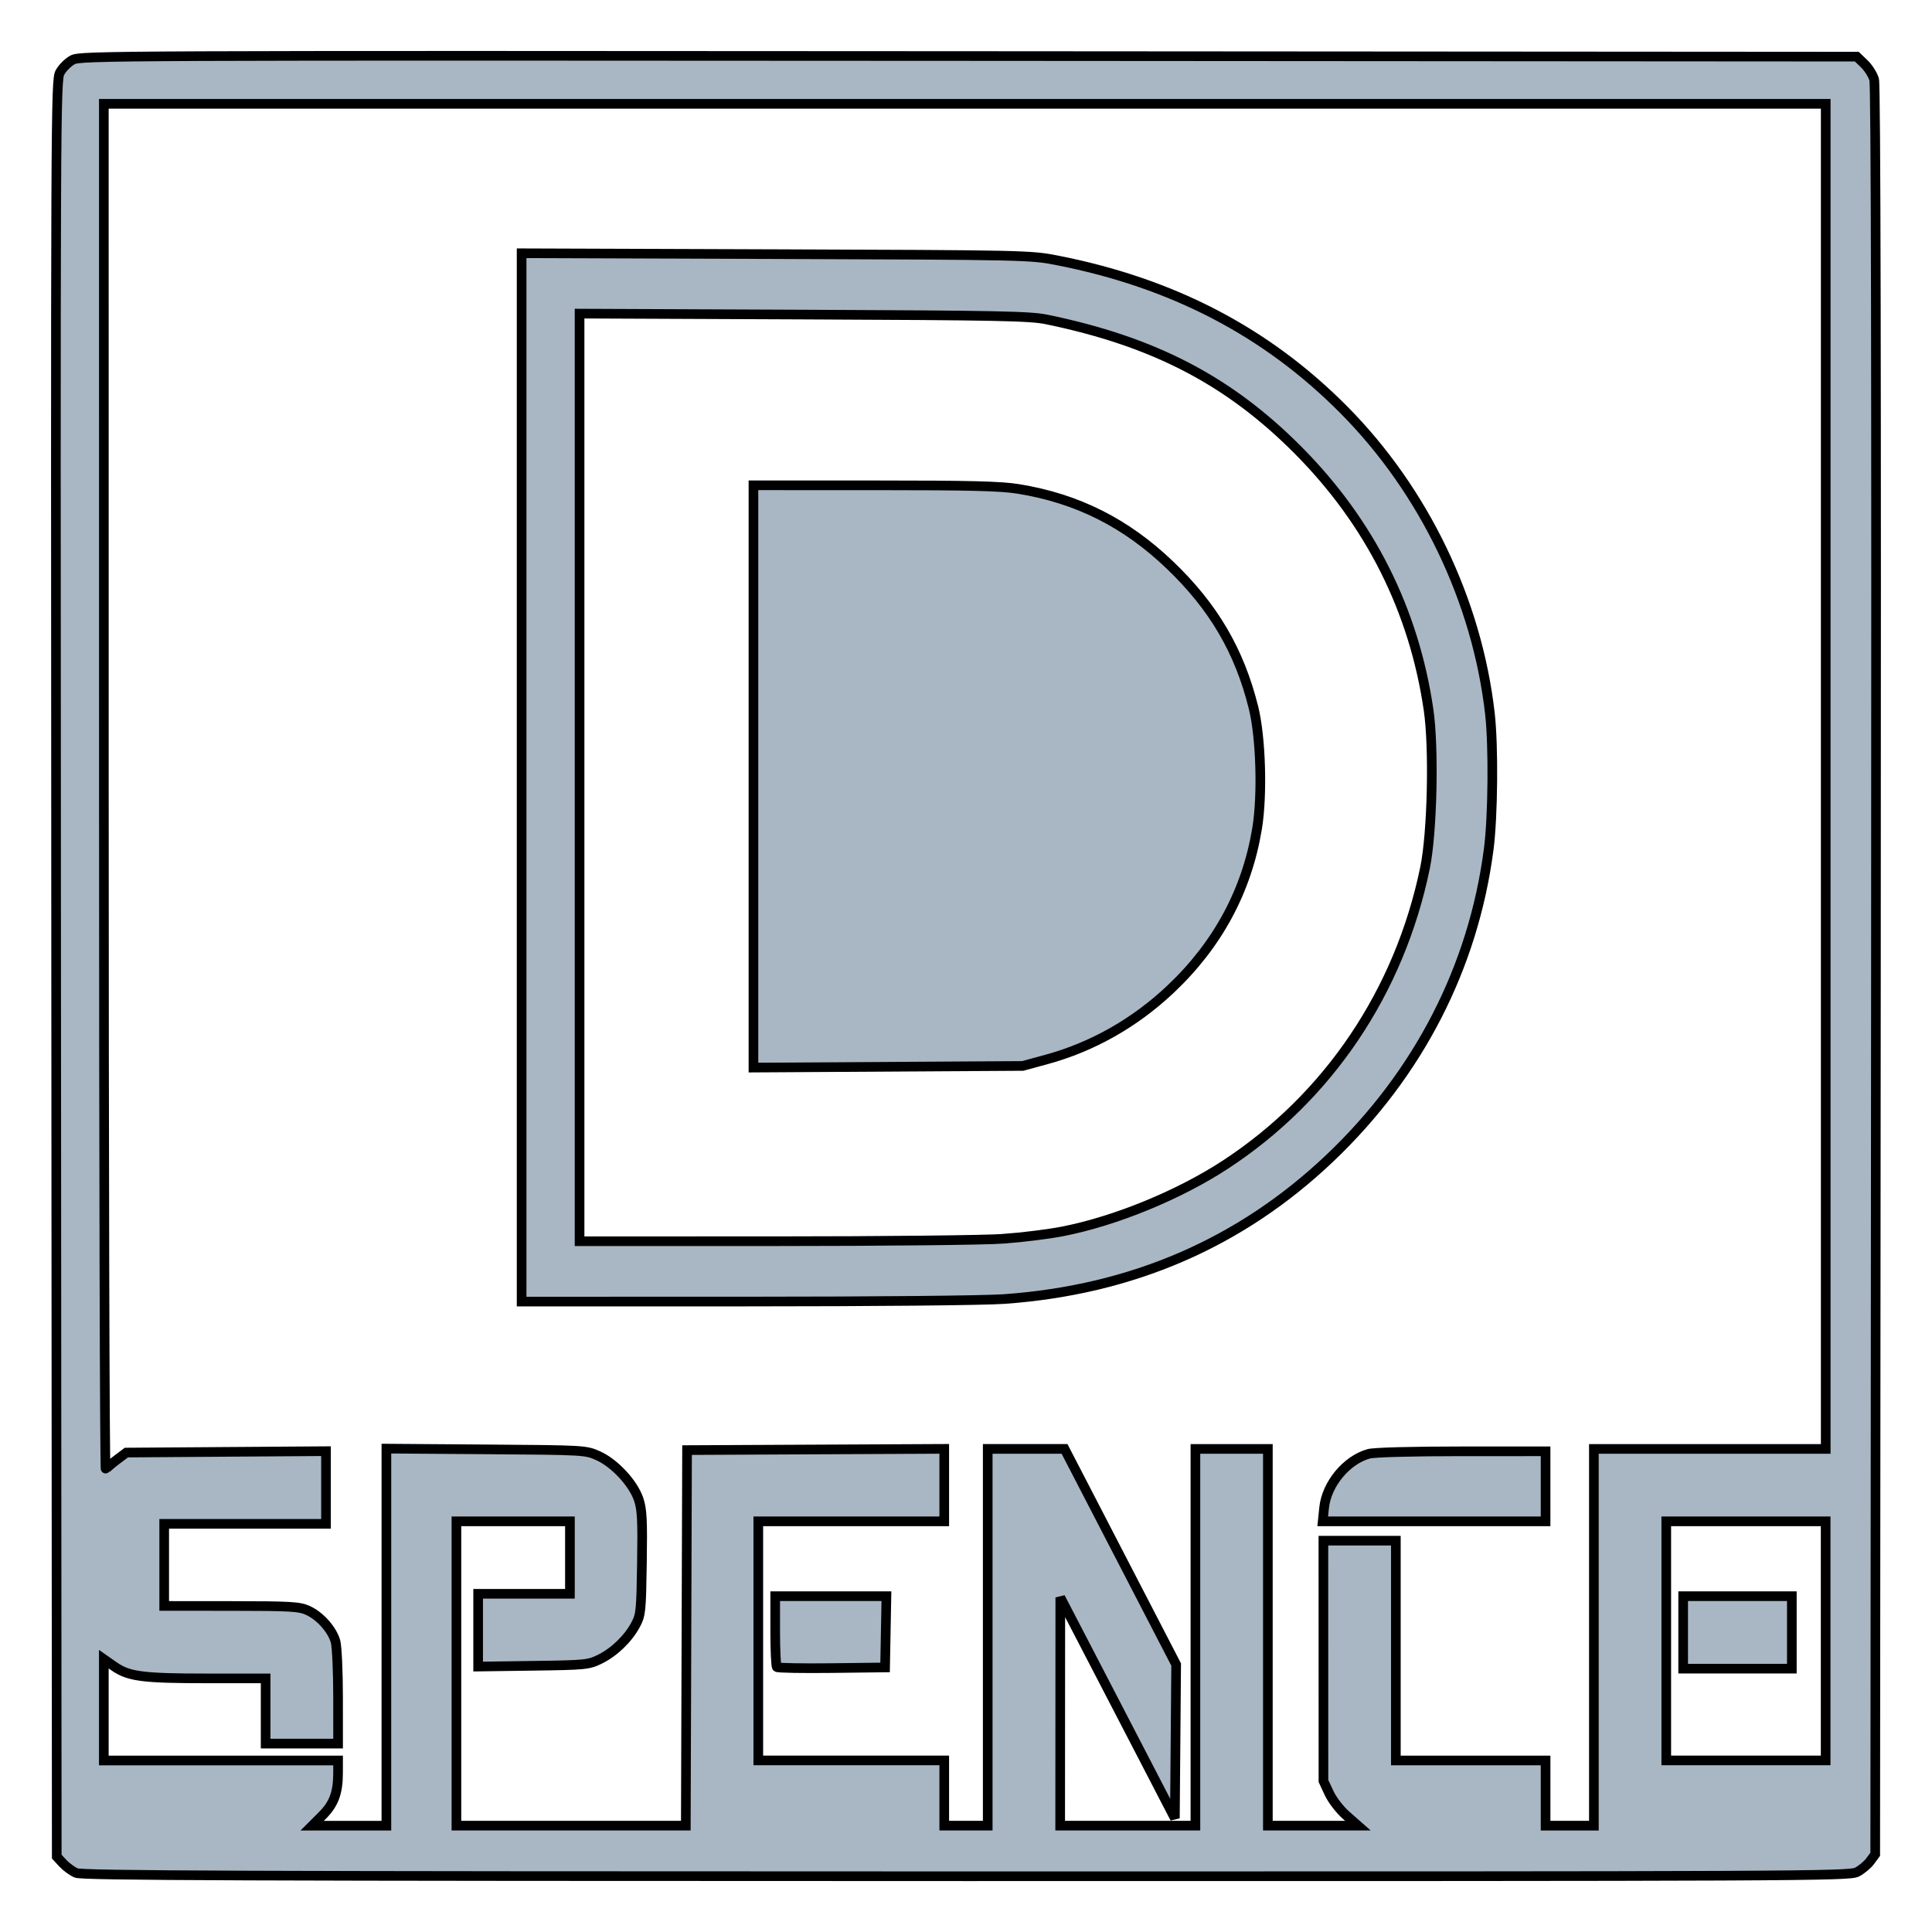 <?xml version="1.0" encoding="UTF-8"?>
<svg width="800" height="800" version="1.1" viewBox="0 0 211.67 211.67" xmlns="http://www.w3.org/2000/svg">
 <g transform="translate(48.717 4.527)">
  <path d="m-40.383 200.67c-0.437-0.194-1.091-0.675-1.455-1.069l-0.661-0.717-0.067-97.281c-0.065-93.859-0.05-97.313 0.417-98.185 0.266-0.497 0.891-1.121 1.388-1.388 0.872-0.467 4.326-0.482 98.189-0.417l97.285 0.067 0.817 0.783c0.449 0.431 0.938 1.204 1.087 1.72 0.182 0.631 0.245 32.503 0.193 97.689l-0.077 96.752-0.548 0.747c-0.301 0.411-0.956 0.955-1.455 1.21-0.859 0.438-6.056 0.462-97.612 0.453-79.999-8e-3 -96.842-0.071-97.499-0.363zm33.999-25.834v-20.651l10.914 0.08c10.848 0.079 10.922 0.084 12.308 0.71 1.801 0.814 3.835 3.014 4.423 4.784 0.365 1.1 0.424 2.255 0.353 6.948-0.08 5.274-0.123 5.701-0.691 6.765-0.821 1.538-2.341 3.006-3.912 3.78-1.244 0.612-1.575 0.645-7.322 0.725l-6.019 0.084v-7.973h10.054v-7.938h-12.435v33.338h25.132l0.068-20.571 0.068-20.571 28.178-0.137v7.942h-20.373v26.194h20.373v7.144h4.763v-41.275h8.417l12.228 23.625-0.14 16.849-3.252-6.28c-1.788-3.454-4.613-8.899-6.276-12.101l-3.025-5.821-0.007 12.502-0.007 12.502h14.817v-41.275h7.938v41.275h9.864l-1.266-1.114c-0.716-0.63-1.536-1.693-1.887-2.447l-0.621-1.333-0.003-13.163-0.003-13.163h7.938v24.077h16.404v7.144h5.292v-41.275h25.4v-147.37h-188.65l4e-3 74.943c2e-3 41.219 0.091 74.818 0.198 74.665 0.107-0.153 0.661-0.629 1.232-1.058l1.037-0.78 21.87-0.154v7.96h-17.727v8.996l7.342 6e-3c6.529 5e-3 7.46 0.059 8.403 0.488 1.334 0.606 2.663 2.101 3.025 3.402 0.153 0.55 0.278 3.291 0.279 6.093l0.002 5.093h-7.938v-7.144h-6.314c-7.14 0-8.687-0.198-10.289-1.319l-1.125-0.787v11.102h25.665l-0.002 1.389c-0.002 2.137-0.461 3.377-1.714 4.629l-1.125 1.125h8.133v-20.651zm42.779 3.282c-0.1-0.1-0.181-1.888-0.181-3.974v-3.792h12.185l-0.073 3.903-0.073 3.903-5.838 0.071c-3.211 0.039-5.92-0.011-6.019-0.11zm59.959-17.46c0.267-2.588 2.452-5.228 4.888-5.904 0.591-0.164 4.662-0.274 10.18-0.275l9.194-1e-3v7.673h-24.416zm-87.922-80.011v-57.426l27.847 0.097c27.207 0.094 27.914 0.11 30.758 0.665 12.711 2.484 23.003 7.844 31.487 16.4 8.787 8.861 14.585 20.919 15.994 33.264 0.405 3.549 0.337 11.279-0.131 14.869-1.684 12.921-7.688 24.604-17.381 33.82-9.782 9.301-21.675 14.454-35.679 15.458-2.212 0.159-14.129 0.275-28.355 0.276l-24.54 3e-3zm52.784 50.544c2.037-0.144 4.954-0.507 6.482-0.806 5.802-1.135 12.773-3.995 17.859-7.327 11.282-7.391 19.058-18.954 21.851-32.493 0.793-3.845 1.002-13.118 0.39-17.315-1.593-10.921-6.405-20.507-14.275-28.433-7.591-7.645-15.812-11.922-27.568-14.344-1.824-0.376-5.258-0.445-26.634-0.536l-24.54-0.104v101.63l21.365-2e-3c11.751-1e-3 23.032-0.12 25.069-0.265zm-27.384-50.651v-31.897l13.295 0.001c10.501 7.93e-4 13.805 0.084 15.722 0.395 6.457 1.047 11.779 3.718 16.599 8.33 4.791 4.585 7.617 9.399 9.166 15.616 0.813 3.264 1.002 9.594 0.396 13.266-1.123 6.804-4.306 12.711-9.479 17.595-3.922 3.702-8.565 6.331-13.611 7.706l-2.587 0.705-29.501 0.18v-31.897zm117.47 94.707v-13.097h-17.462v26.194h17.462zm-15.61-0.926v-3.969h11.906v7.938h-11.906z" fill="#a8b7c3" stroke="#000" stroke-width="1.058"/>
 </g>
</svg>
